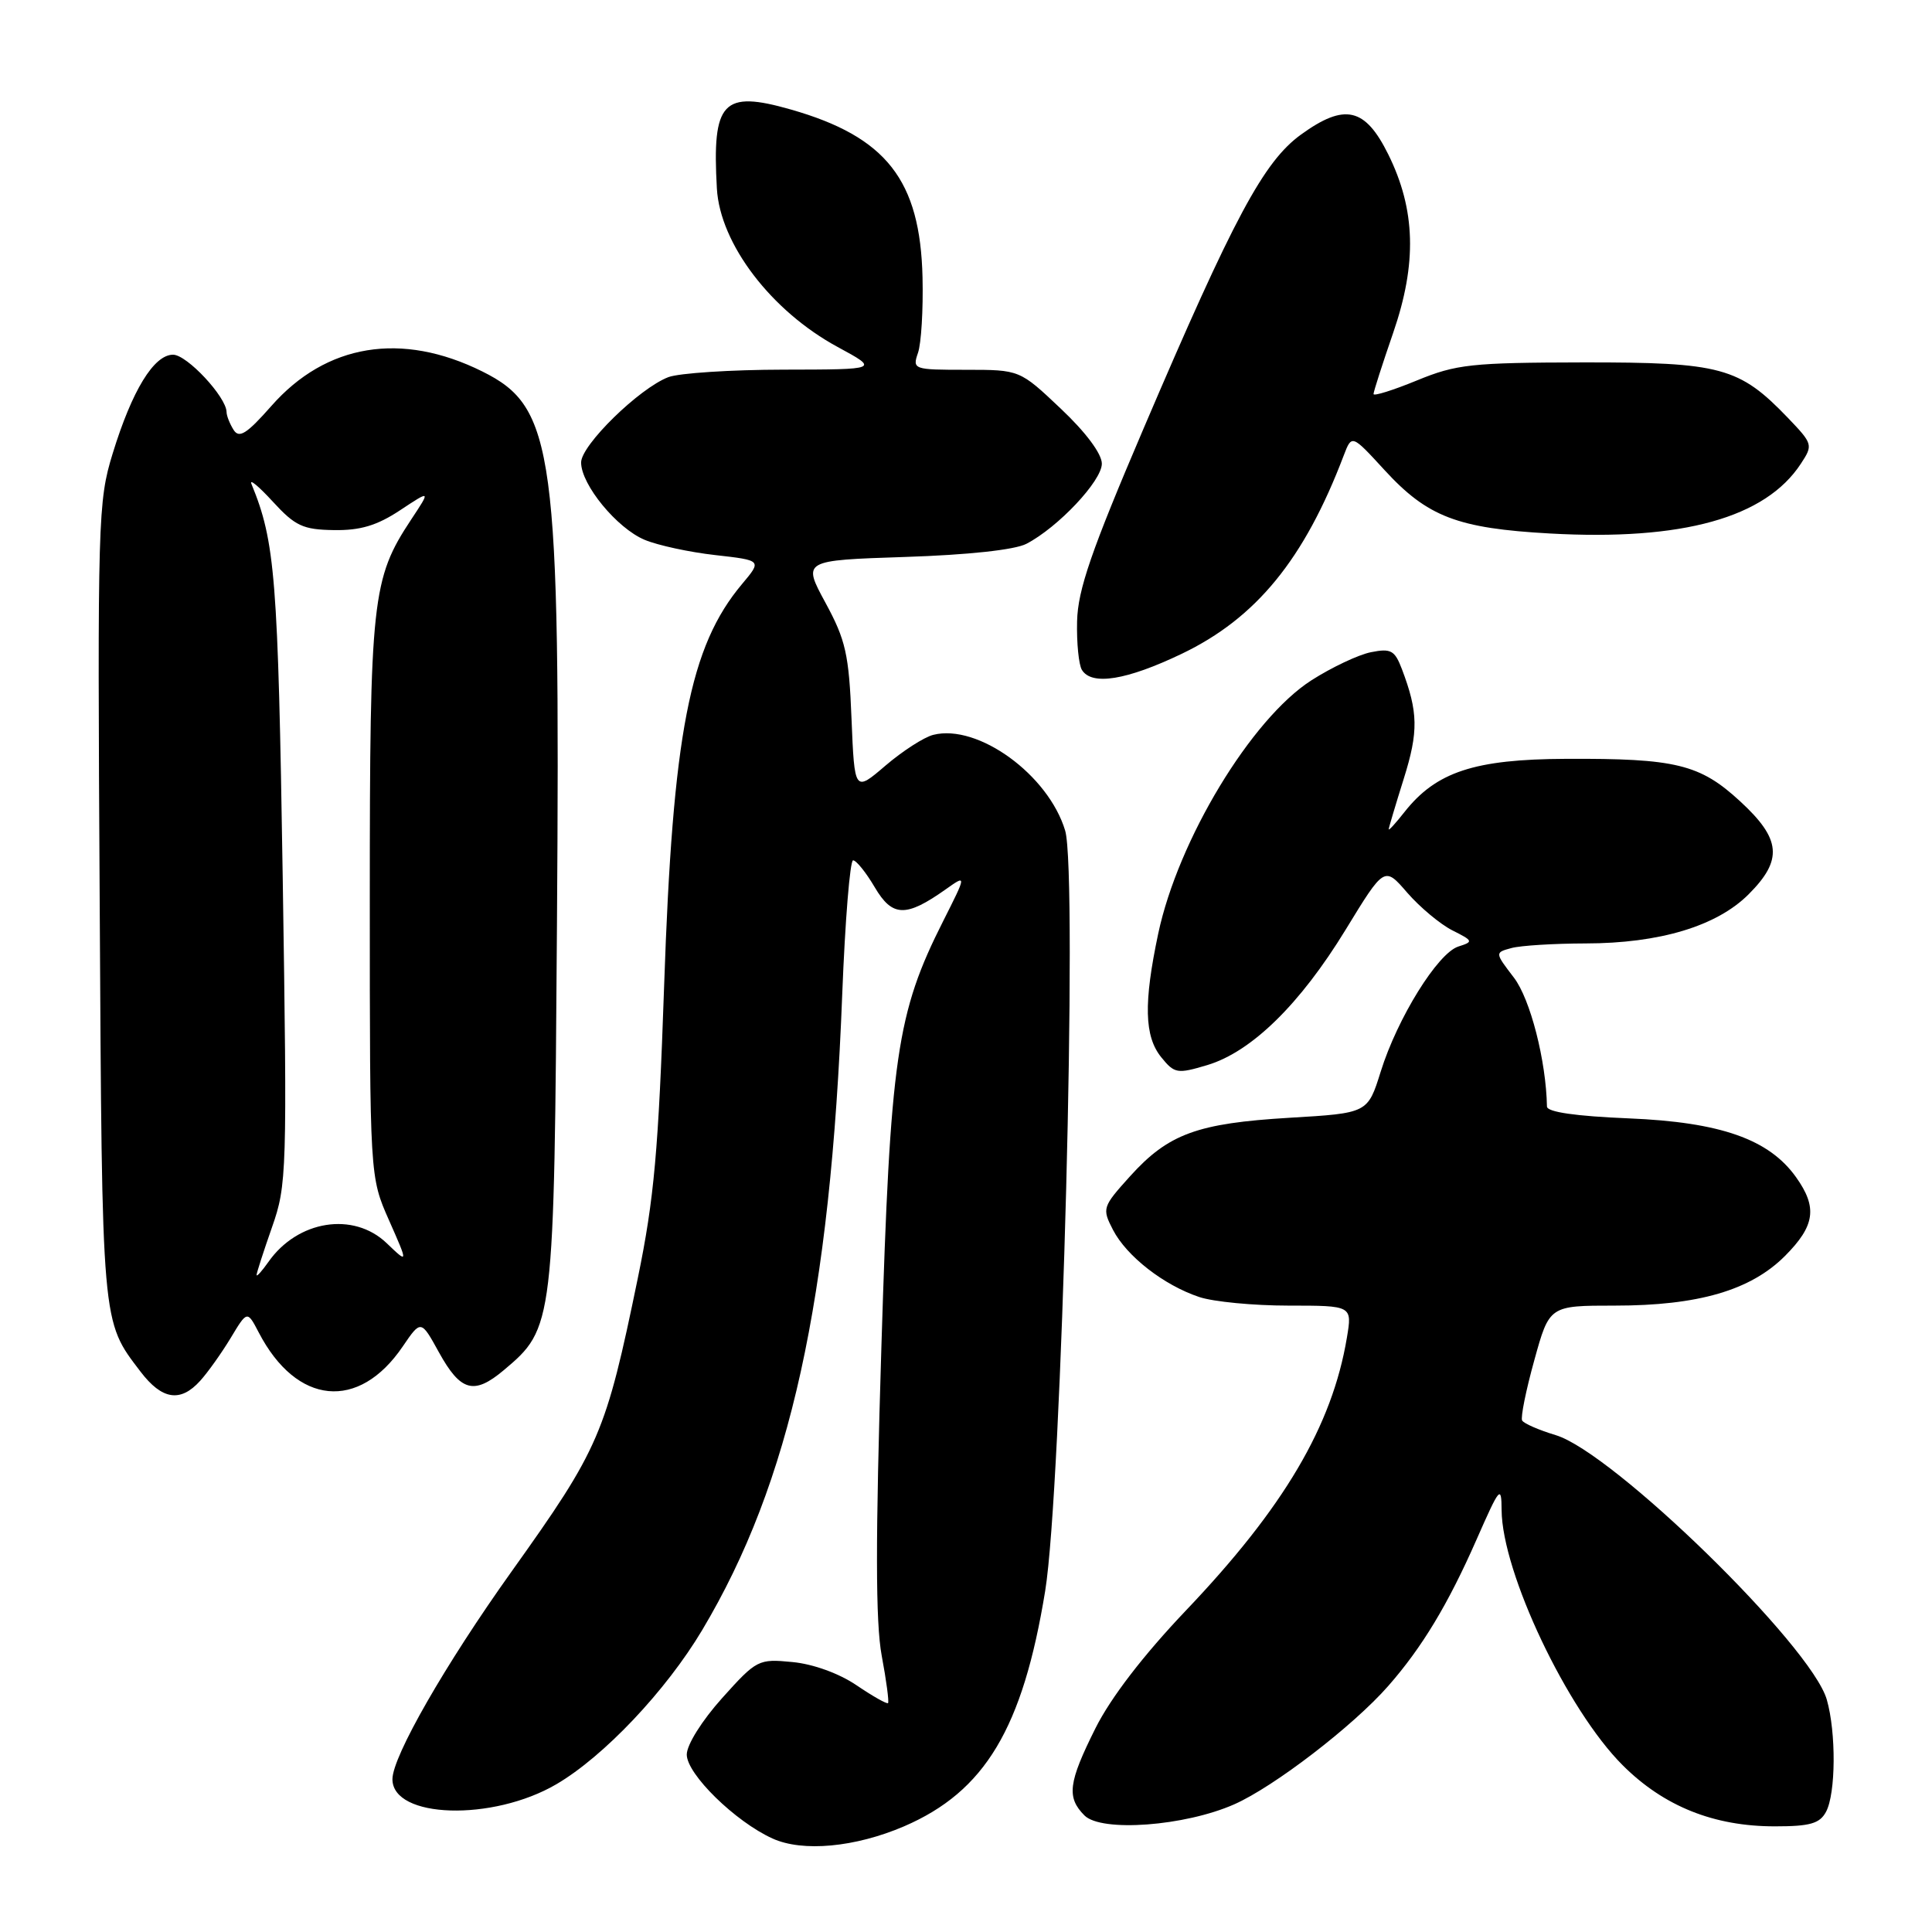 <?xml version="1.0" encoding="UTF-8" standalone="no"?>
<!DOCTYPE svg PUBLIC "-//W3C//DTD SVG 1.1//EN" "http://www.w3.org/Graphics/SVG/1.1/DTD/svg11.dtd" >
<svg xmlns="http://www.w3.org/2000/svg" xmlns:xlink="http://www.w3.org/1999/xlink" version="1.1" viewBox="0 0 256 256">
 <g >
 <path fill="currentColor"
d=" M 119.79 242.00 C 130.51 237.38 135.52 229.03 138.49 210.82 C 140.69 197.35 142.83 115.72 141.14 110.06 C 138.92 102.67 129.59 95.88 123.67 97.37 C 122.45 97.67 119.60 99.51 117.34 101.44 C 113.23 104.96 113.23 104.96 112.83 95.23 C 112.49 86.69 112.06 84.81 109.38 79.87 C 106.33 74.25 106.33 74.25 119.91 73.80 C 128.26 73.53 134.46 72.86 136.00 72.06 C 140.20 69.88 146.00 63.72 146.00 61.44 C 146.00 60.13 143.87 57.27 140.56 54.15 C 135.12 49.00 135.12 49.00 127.99 49.00 C 121.04 49.00 120.88 48.95 121.64 46.75 C 122.07 45.51 122.34 41.02 122.24 36.77 C 121.94 23.86 117.44 18.12 104.79 14.51 C 95.76 11.93 94.34 13.45 94.99 24.98 C 95.41 32.31 102.19 41.21 111.00 45.98 C 116.50 48.96 116.50 48.96 103.82 48.98 C 96.84 48.99 89.98 49.44 88.57 49.97 C 84.71 51.44 77.00 58.98 77.00 61.28 C 77.00 64.22 81.75 70.00 85.42 71.53 C 87.16 72.26 91.37 73.17 94.77 73.55 C 100.96 74.25 100.96 74.25 98.34 77.37 C 91.38 85.64 89.14 97.17 88.00 130.63 C 87.25 152.45 86.68 158.83 84.52 169.33 C 80.25 190.03 79.47 191.86 67.76 208.27 C 59.01 220.53 52.00 232.75 52.00 235.75 C 52.00 240.97 65.28 241.37 73.74 236.41 C 80.02 232.73 88.25 224.03 93.04 216.00 C 104.71 196.44 110.04 172.27 111.60 131.75 C 111.98 121.99 112.63 114.00 113.04 114.00 C 113.46 114.00 114.75 115.60 115.91 117.57 C 118.24 121.52 120.03 121.58 125.30 117.85 C 128.09 115.87 128.09 115.87 124.98 122.04 C 118.80 134.28 117.97 139.98 116.79 178.43 C 116.00 204.03 116.01 214.97 116.83 219.38 C 117.45 222.68 117.82 225.51 117.67 225.67 C 117.51 225.82 115.64 224.76 113.50 223.31 C 111.19 221.74 107.75 220.49 105.00 220.23 C 100.50 219.79 100.26 219.91 95.69 225.00 C 93.01 227.99 91.00 231.19 91.00 232.49 C 91.00 235.08 97.43 241.38 102.36 243.61 C 106.35 245.43 113.31 244.78 119.79 242.00 Z  M 163.55 239.08 C 168.82 236.75 179.31 228.69 183.94 223.41 C 188.42 218.31 191.88 212.58 195.65 204.00 C 198.73 197.00 198.95 196.74 198.97 200.09 C 199.03 208.37 207.67 226.59 215.02 233.91 C 220.47 239.35 227.11 242.01 235.21 242.00 C 239.84 242.00 241.13 241.63 241.96 240.07 C 243.26 237.65 243.31 229.56 242.06 225.21 C 240.02 218.08 213.72 192.43 206.13 190.16 C 203.91 189.49 201.91 188.62 201.69 188.22 C 201.47 187.83 202.19 184.24 203.30 180.25 C 205.30 173.00 205.30 173.00 213.97 173.00 C 225.02 173.00 231.96 170.98 236.51 166.43 C 240.50 162.43 240.85 160.00 237.99 155.99 C 234.41 150.95 227.97 148.69 215.81 148.19 C 208.77 147.90 204.99 147.35 204.98 146.62 C 204.87 140.57 202.78 132.39 200.60 129.54 C 198.06 126.22 198.06 126.22 200.28 125.62 C 201.50 125.29 205.91 125.02 210.07 125.01 C 219.91 125.00 227.48 122.72 231.70 118.50 C 236.26 113.94 236.02 111.19 230.59 106.19 C 225.25 101.26 222.05 100.48 207.50 100.55 C 195.36 100.60 190.29 102.28 186.09 107.61 C 184.94 109.07 184.01 110.10 184.01 109.88 C 184.02 109.67 184.92 106.65 186.01 103.17 C 187.97 96.93 187.92 94.36 185.76 88.66 C 184.81 86.17 184.31 85.89 181.66 86.42 C 180.00 86.75 176.45 88.43 173.76 90.15 C 165.79 95.27 156.11 111.29 153.47 123.71 C 151.52 132.92 151.63 137.32 153.87 140.09 C 155.63 142.26 155.99 142.32 159.97 141.13 C 165.83 139.37 172.26 133.08 178.31 123.18 C 183.44 114.78 183.44 114.78 186.47 118.29 C 188.14 120.21 190.82 122.45 192.43 123.27 C 195.22 124.67 195.26 124.78 193.24 125.42 C 190.51 126.29 185.16 134.91 182.95 142.00 C 181.23 147.50 181.23 147.50 170.87 148.11 C 158.64 148.84 154.81 150.24 149.73 155.87 C 146.07 159.93 146.01 160.12 147.48 162.97 C 149.29 166.46 154.20 170.29 158.90 171.86 C 160.77 172.49 166.10 173.00 170.74 173.00 C 179.18 173.00 179.18 173.00 178.47 177.25 C 176.52 188.93 170.12 199.78 157.12 213.42 C 151.49 219.34 147.19 224.94 145.16 228.99 C 141.55 236.21 141.31 238.16 143.70 240.56 C 145.95 242.80 156.99 241.98 163.55 239.08 Z  M 26.52 182.97 C 27.53 181.86 29.35 179.30 30.56 177.30 C 32.76 173.64 32.76 173.64 34.29 176.57 C 39.30 186.20 47.53 187.00 53.36 178.42 C 55.78 174.87 55.78 174.87 58.15 179.17 C 61.03 184.39 62.80 184.88 66.76 181.55 C 73.39 175.97 73.43 175.67 73.80 122.54 C 74.25 59.58 73.49 53.98 63.91 49.22 C 53.21 43.91 43.22 45.54 35.96 53.79 C 32.69 57.50 31.69 58.13 30.95 56.96 C 30.45 56.16 30.02 55.09 30.02 54.59 C 29.98 52.59 24.77 47.00 22.93 47.00 C 20.39 47.00 17.50 51.73 14.93 60.09 C 12.98 66.42 12.91 68.81 13.21 119.59 C 13.53 176.01 13.44 174.95 18.62 181.75 C 21.47 185.49 23.91 185.86 26.52 182.97 Z  M 156.59 86.63 C 166.46 81.90 172.83 74.10 178.06 60.33 C 179.12 57.56 179.12 57.56 183.46 62.29 C 189.14 68.48 193.12 70.01 205.37 70.69 C 222.93 71.67 233.93 68.61 238.62 61.45 C 240.26 58.96 240.21 58.82 236.90 55.36 C 230.45 48.65 228.04 48.00 209.79 48.02 C 194.98 48.05 192.98 48.26 187.75 50.41 C 184.59 51.71 182.00 52.52 182.00 52.21 C 182.00 51.90 183.17 48.25 184.60 44.11 C 187.78 34.90 187.58 27.78 183.95 20.45 C 180.88 14.25 178.18 13.64 172.39 17.83 C 167.44 21.42 163.49 28.79 151.52 56.80 C 144.59 73.02 142.82 78.14 142.72 82.32 C 142.65 85.19 142.94 88.10 143.36 88.77 C 144.66 90.88 149.28 90.13 156.59 86.63 Z  M 34.00 168.94 C 34.00 168.66 34.92 165.82 36.04 162.62 C 38.01 157.02 38.06 155.39 37.46 116.16 C 36.84 76.53 36.47 71.79 33.32 64.13 C 33.01 63.38 34.28 64.43 36.15 66.47 C 39.11 69.70 40.15 70.18 44.24 70.24 C 47.74 70.30 49.96 69.63 53.00 67.62 C 57.08 64.92 57.08 64.92 54.47 68.86 C 49.29 76.70 49.00 79.33 49.00 119.13 C 49.00 155.94 49.00 155.94 51.55 161.70 C 54.10 167.47 54.10 167.47 51.24 164.73 C 46.84 160.51 39.43 161.69 35.56 167.22 C 34.70 168.44 34.00 169.22 34.00 168.94 Z "/>
</g>
</svg>